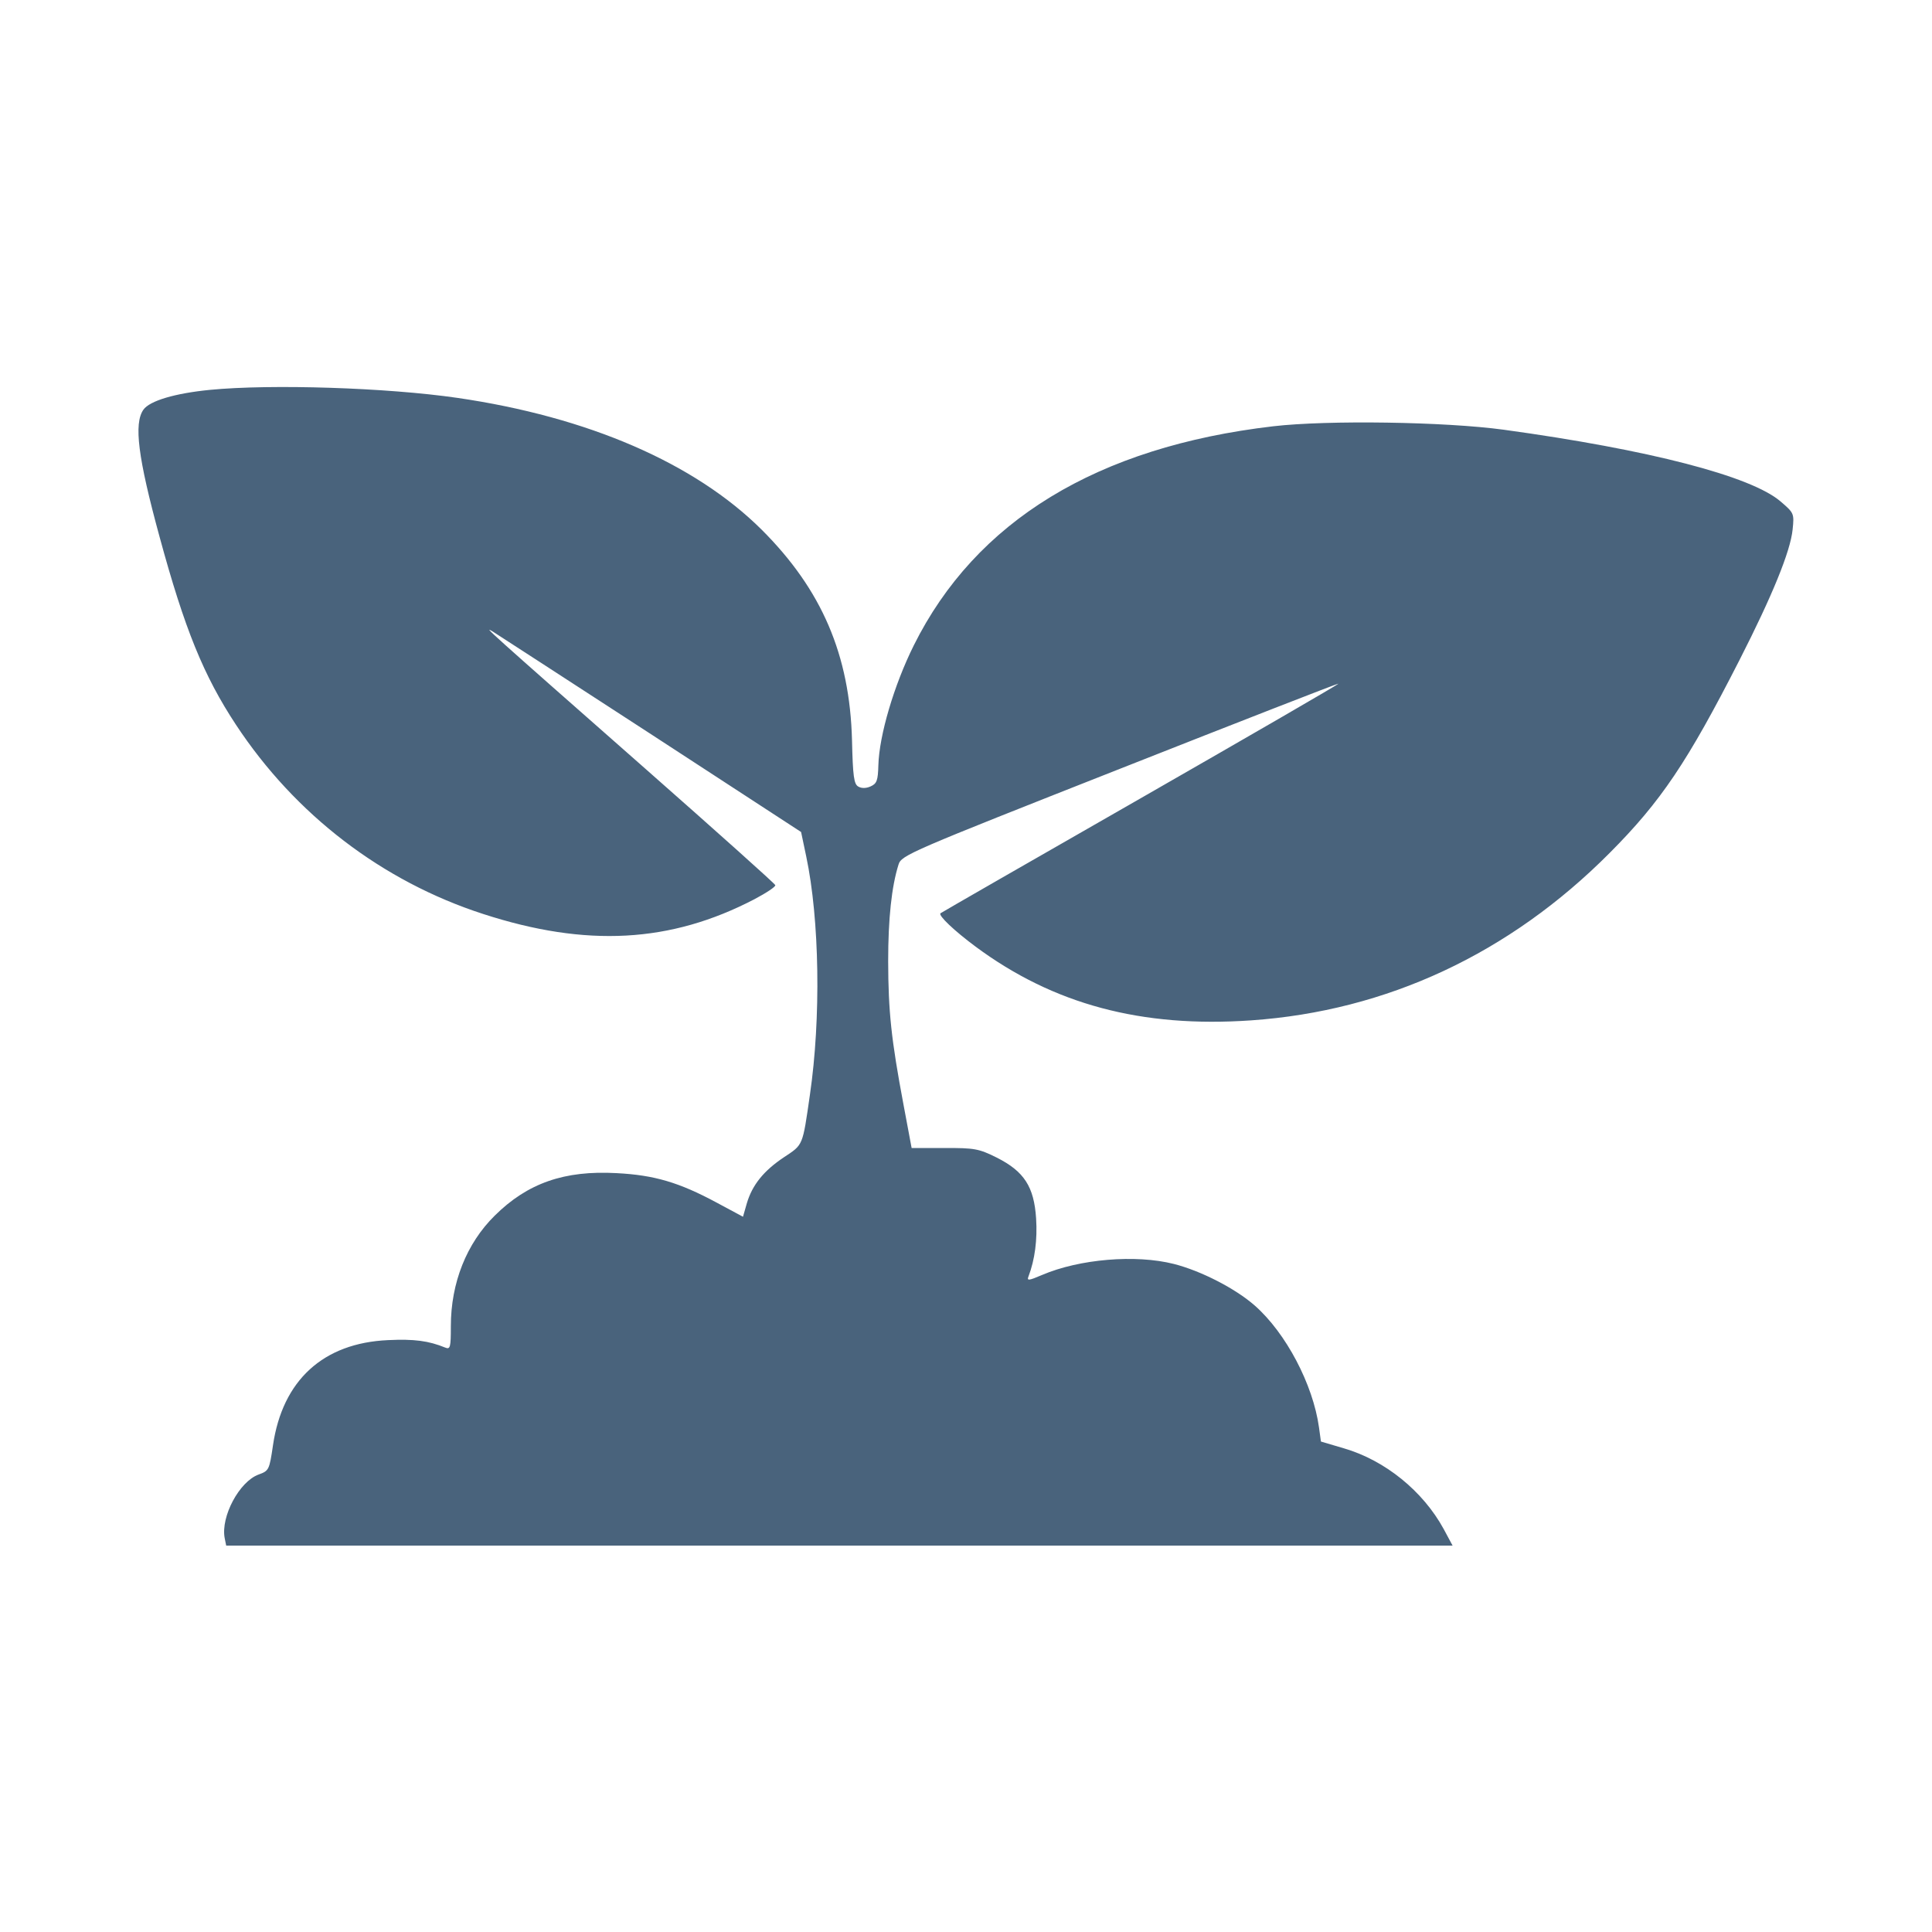 <svg xmlns="http://www.w3.org/2000/svg" fill="#49637C" viewBox="0 0 14 14"><path class="ic_m_plants" d="M1.522 2.825 C 1.268 2.850,1.085 2.904,1.039 2.969 C 0.969 3.070,0.999 3.314,1.156 3.889 C 1.338 4.559,1.476 4.897,1.710 5.252 C 2.139 5.903,2.769 6.386,3.501 6.623 C 4.249 6.866,4.859 6.833,5.467 6.516 C 5.554 6.470,5.622 6.425,5.618 6.414 C 5.615 6.403,5.191 6.024,4.677 5.571 C 3.514 4.547,3.499 4.533,3.570 4.576 C 3.602 4.596,4.118 4.931,4.717 5.320 L 5.805 6.029 5.842 6.205 C 5.939 6.663,5.950 7.378,5.869 7.933 C 5.815 8.307,5.821 8.293,5.682 8.385 C 5.535 8.483,5.452 8.585,5.412 8.719 L 5.384 8.817 5.194 8.715 C 4.921 8.568,4.741 8.515,4.468 8.501 C 4.090 8.480,3.823 8.573,3.585 8.809 C 3.381 9.010,3.267 9.296,3.267 9.610 C 3.267 9.764,3.263 9.780,3.226 9.765 C 3.106 9.716,3.002 9.702,2.812 9.711 C 2.342 9.732,2.047 10.002,1.978 10.474 C 1.952 10.651,1.949 10.658,1.874 10.685 C 1.734 10.736,1.599 10.990,1.628 11.145 L 1.639 11.200 6.083 11.200 L 10.526 11.200 10.461 11.079 C 10.311 10.805,10.037 10.582,9.738 10.495 L 9.572 10.446 9.558 10.344 C 9.515 10.033,9.319 9.660,9.093 9.461 C 8.952 9.337,8.703 9.209,8.506 9.159 C 8.230 9.089,7.822 9.123,7.551 9.239 C 7.453 9.281,7.440 9.282,7.453 9.249 C 7.499 9.128,7.518 8.984,7.508 8.829 C 7.493 8.599,7.421 8.488,7.222 8.388 C 7.093 8.324,7.062 8.318,6.844 8.319 L 6.606 8.319 6.547 8.004 C 6.458 7.531,6.437 7.329,6.436 6.966 C 6.436 6.656,6.461 6.424,6.511 6.265 C 6.532 6.197,6.589 6.173,8.113 5.572 C 8.982 5.229,9.695 4.951,9.699 4.954 C 9.702 4.958,9.057 5.331,8.265 5.785 C 7.473 6.238,6.821 6.613,6.815 6.618 C 6.798 6.634,6.915 6.745,7.070 6.860 C 7.634 7.278,8.272 7.449,9.066 7.394 C 10.048 7.326,10.938 6.911,11.663 6.182 C 12.036 5.808,12.228 5.522,12.605 4.783 C 12.842 4.318,12.974 3.996,12.990 3.837 C 13.002 3.721,13.000 3.717,12.903 3.634 C 12.689 3.450,11.952 3.259,10.897 3.114 C 10.472 3.056,9.622 3.043,9.226 3.089 C 7.950 3.238,7.070 3.775,6.621 4.678 C 6.478 4.966,6.371 5.329,6.365 5.545 C 6.362 5.655,6.354 5.678,6.310 5.698 C 6.278 5.713,6.244 5.714,6.220 5.700 C 6.188 5.683,6.180 5.626,6.174 5.365 C 6.158 4.745,5.955 4.273,5.519 3.838 C 5.034 3.356,4.262 3.021,3.313 2.883 C 2.803 2.809,1.967 2.782,1.522 2.825 "  stroke="none" fill-rule="evenodd"></path></svg>